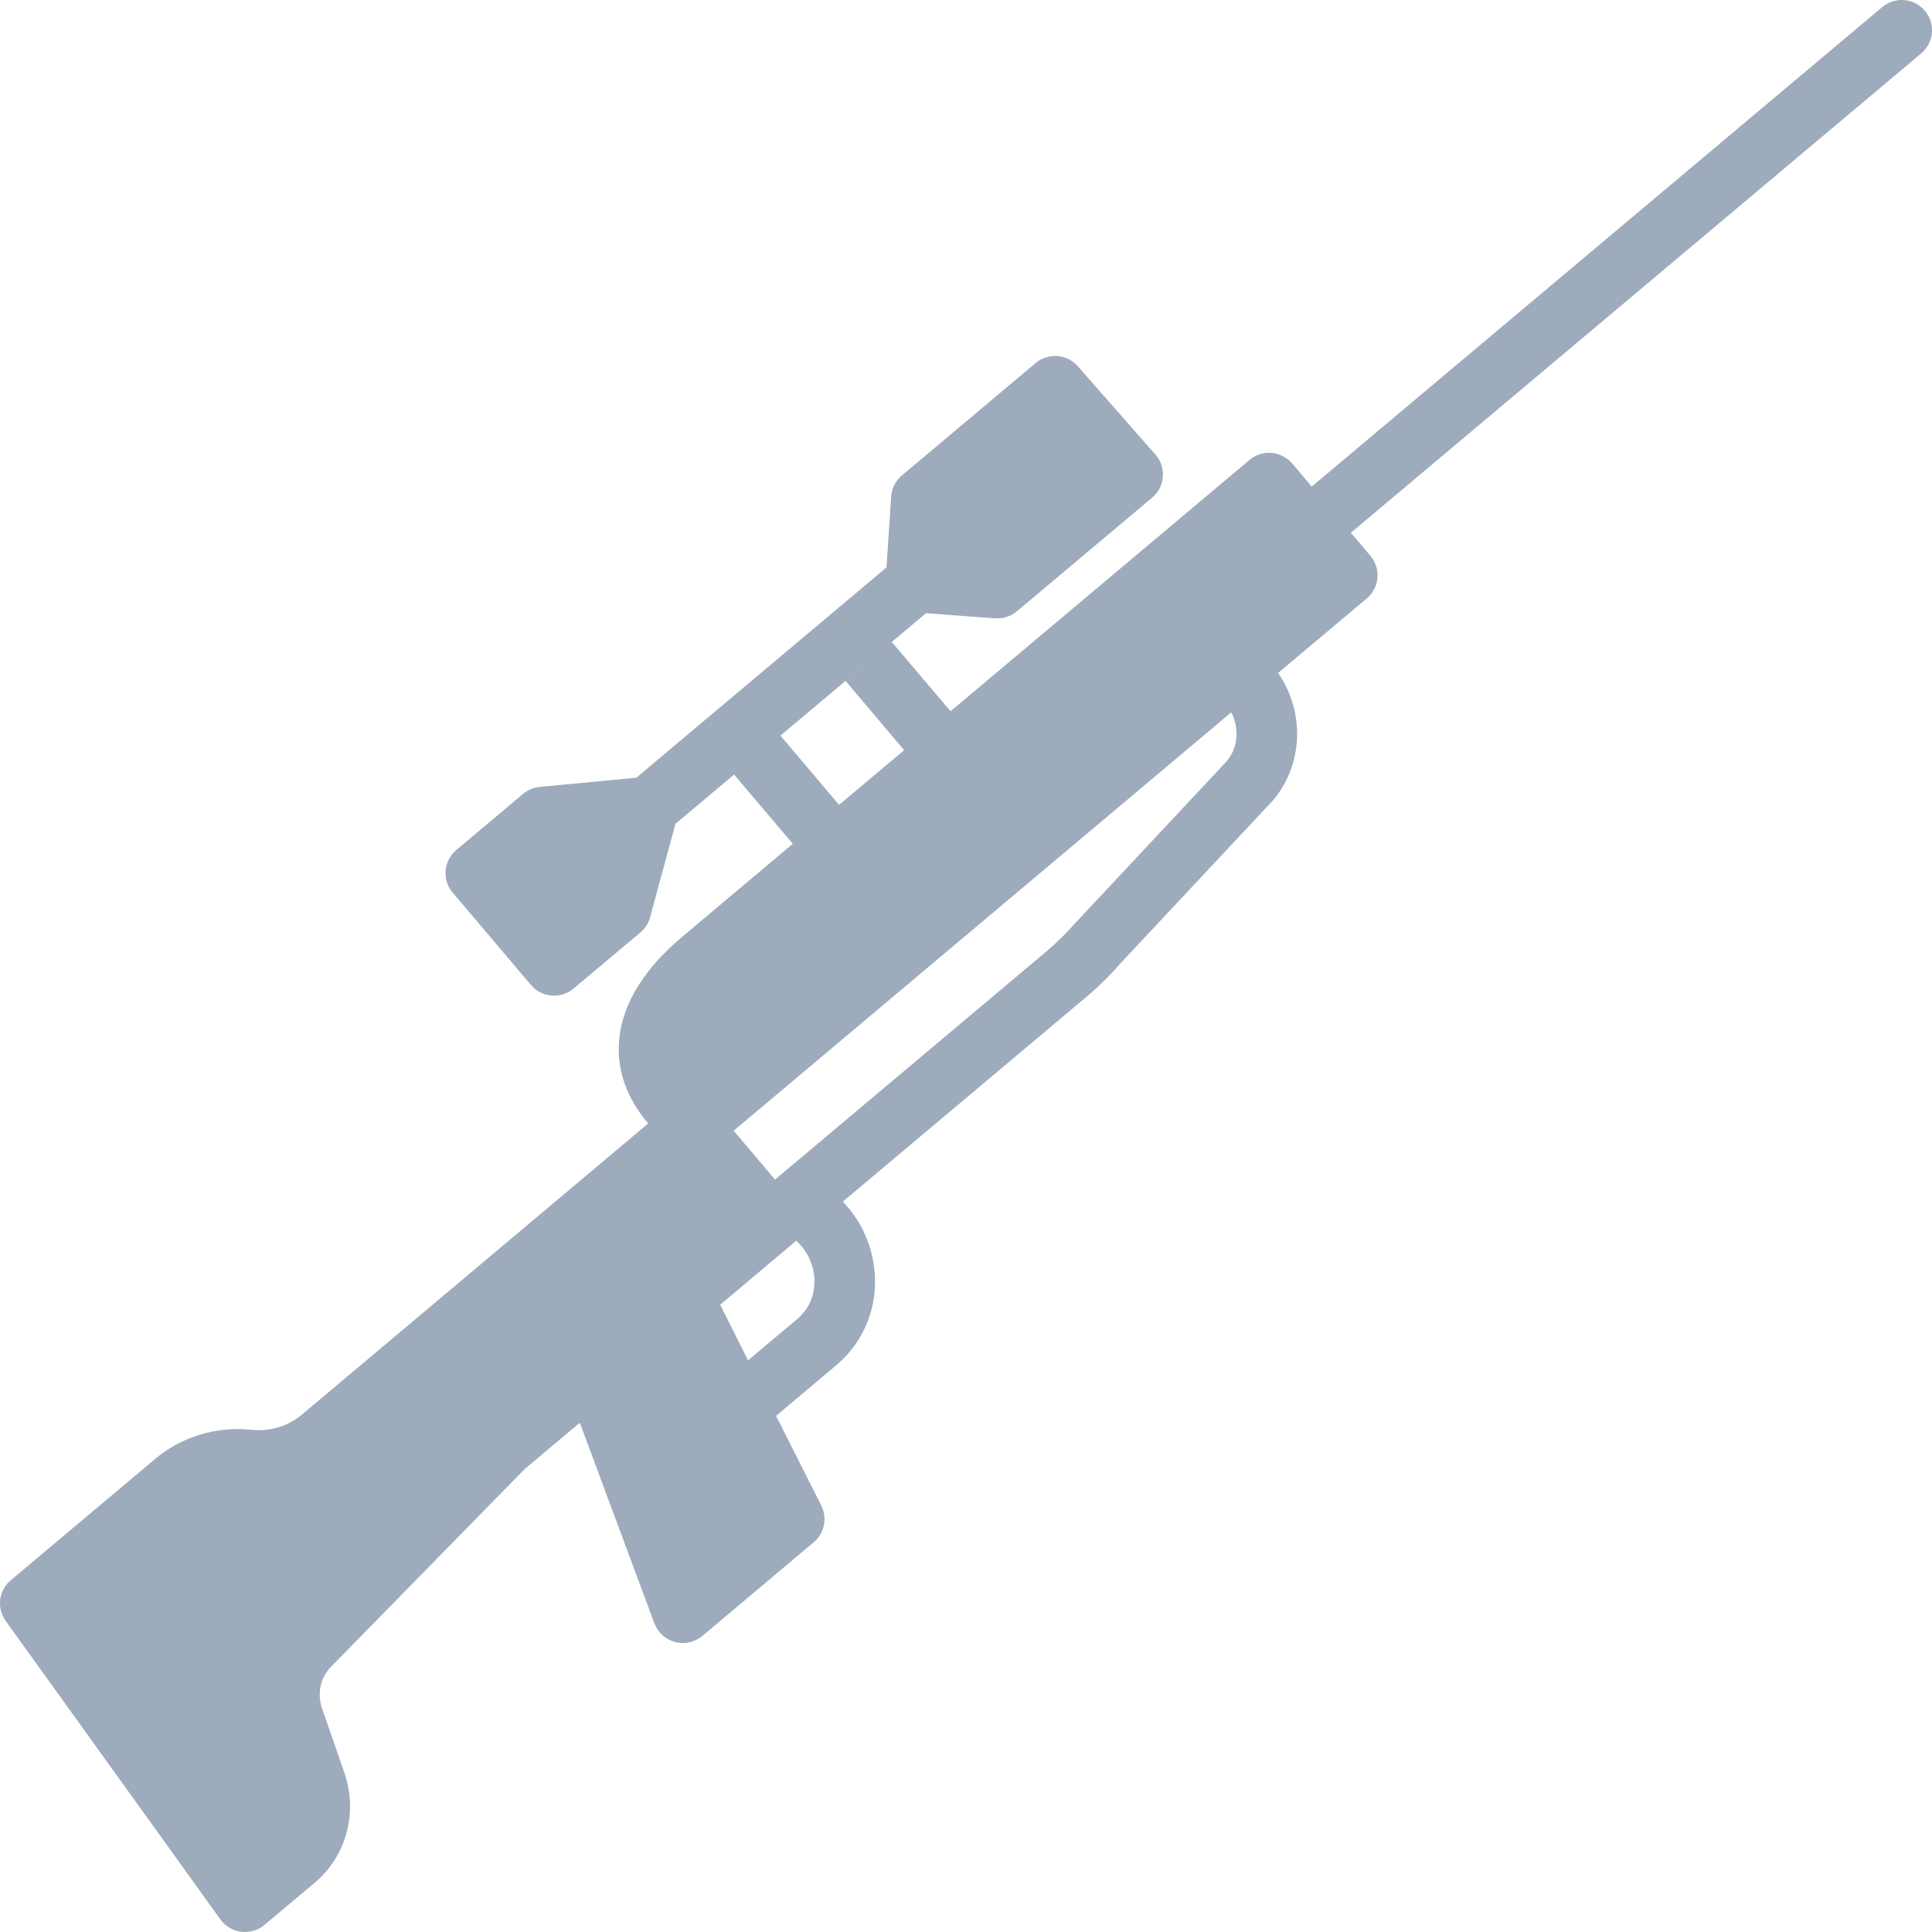 <svg width="20" height="20" viewBox="0 0 20 20" fill="none" xmlns="http://www.w3.org/2000/svg">
<path d="M19.926 0.111C19.872 0.048 19.796 0.008 19.713 0.001C19.63 -0.006 19.547 0.02 19.484 0.074L13.579 5.037L13.377 4.798C13.323 4.735 13.246 4.695 13.164 4.688C13.081 4.681 12.998 4.707 12.935 4.761L9.84 7.363L9.232 6.646L8.753 7.049L9.36 7.766L9.138 7.952L8.686 8.332L8.079 7.615L9.586 6.348L10.301 6.401C10.383 6.407 10.464 6.381 10.527 6.328L11.928 5.151C11.959 5.124 11.986 5.091 12.005 5.054C12.024 5.017 12.035 4.977 12.038 4.936C12.041 4.894 12.036 4.853 12.023 4.813C12.01 4.774 11.989 4.737 11.961 4.706L11.158 3.792C11.104 3.73 11.028 3.692 10.946 3.686C10.864 3.68 10.782 3.706 10.72 3.759L9.336 4.922C9.304 4.949 9.277 4.983 9.258 5.02C9.239 5.058 9.228 5.099 9.225 5.141L9.177 5.874L6.587 8.051L5.588 8.146C5.524 8.152 5.464 8.177 5.415 8.218L4.723 8.8C4.66 8.853 4.62 8.929 4.613 9.012C4.606 9.095 4.632 9.177 4.686 9.24L5.496 10.196C5.525 10.231 5.562 10.259 5.603 10.278C5.645 10.297 5.69 10.307 5.736 10.307C5.809 10.307 5.881 10.281 5.938 10.233L6.63 9.652C6.679 9.611 6.714 9.556 6.73 9.494L6.992 8.529L7.599 8.018L8.207 8.735L7.063 9.697C6.738 9.97 6.531 10.261 6.447 10.561C6.374 10.82 6.36 11.217 6.71 11.63L4.183 13.755L3.125 14.644C2.981 14.765 2.795 14.821 2.601 14.801C2.241 14.763 1.879 14.873 1.607 15.102L0.111 16.359C0.051 16.409 0.012 16.481 0.002 16.559C-0.007 16.637 0.013 16.716 0.059 16.78L2.281 19.869C2.306 19.904 2.338 19.934 2.376 19.956C2.413 19.978 2.454 19.992 2.497 19.998C2.54 20.003 2.584 19.999 2.625 19.987C2.667 19.975 2.705 19.954 2.738 19.926L3.257 19.491C3.588 19.212 3.708 18.762 3.563 18.345L3.336 17.692C3.28 17.532 3.316 17.363 3.43 17.251L3.434 17.247L5.432 15.207L6.002 14.728L6.774 16.804C6.792 16.851 6.82 16.893 6.857 16.927C6.895 16.961 6.94 16.985 6.988 16.998C7.037 17.011 7.088 17.012 7.137 17.001C7.186 16.99 7.232 16.967 7.271 16.935L8.424 15.965C8.478 15.92 8.515 15.858 8.529 15.789C8.543 15.72 8.534 15.649 8.502 15.586L8.034 14.657L8.658 14.132C8.957 13.88 9.103 13.495 9.047 13.102C9.011 12.848 8.897 12.618 8.725 12.439L11.233 10.331C11.367 10.219 11.491 10.097 11.605 9.966L13.113 8.355C13.486 7.989 13.53 7.4 13.231 6.966L14.149 6.195C14.181 6.168 14.207 6.136 14.225 6.099C14.244 6.063 14.256 6.023 14.259 5.982C14.263 5.941 14.258 5.9 14.246 5.861C14.233 5.822 14.213 5.785 14.187 5.754L13.984 5.515L19.889 0.552C19.92 0.525 19.946 0.493 19.965 0.456C19.984 0.42 19.995 0.38 19.999 0.339C20.002 0.298 19.998 0.257 19.985 0.218C19.973 0.179 19.953 0.142 19.926 0.111ZM8.254 13.654L7.744 14.082L7.455 13.507L8.188 12.89L8.243 12.844C8.343 12.934 8.407 13.056 8.426 13.189C8.451 13.371 8.388 13.54 8.254 13.654ZM12.67 7.911C12.666 7.915 12.662 7.919 12.659 7.923L11.143 9.543C11.14 9.546 11.138 9.549 11.135 9.551C11.041 9.659 10.938 9.76 10.829 9.852L8.023 12.211L7.809 11.958L7.595 11.705L12.746 7.374C12.839 7.554 12.813 7.774 12.67 7.911Z" fill="#9DABBD"/>
</svg>
